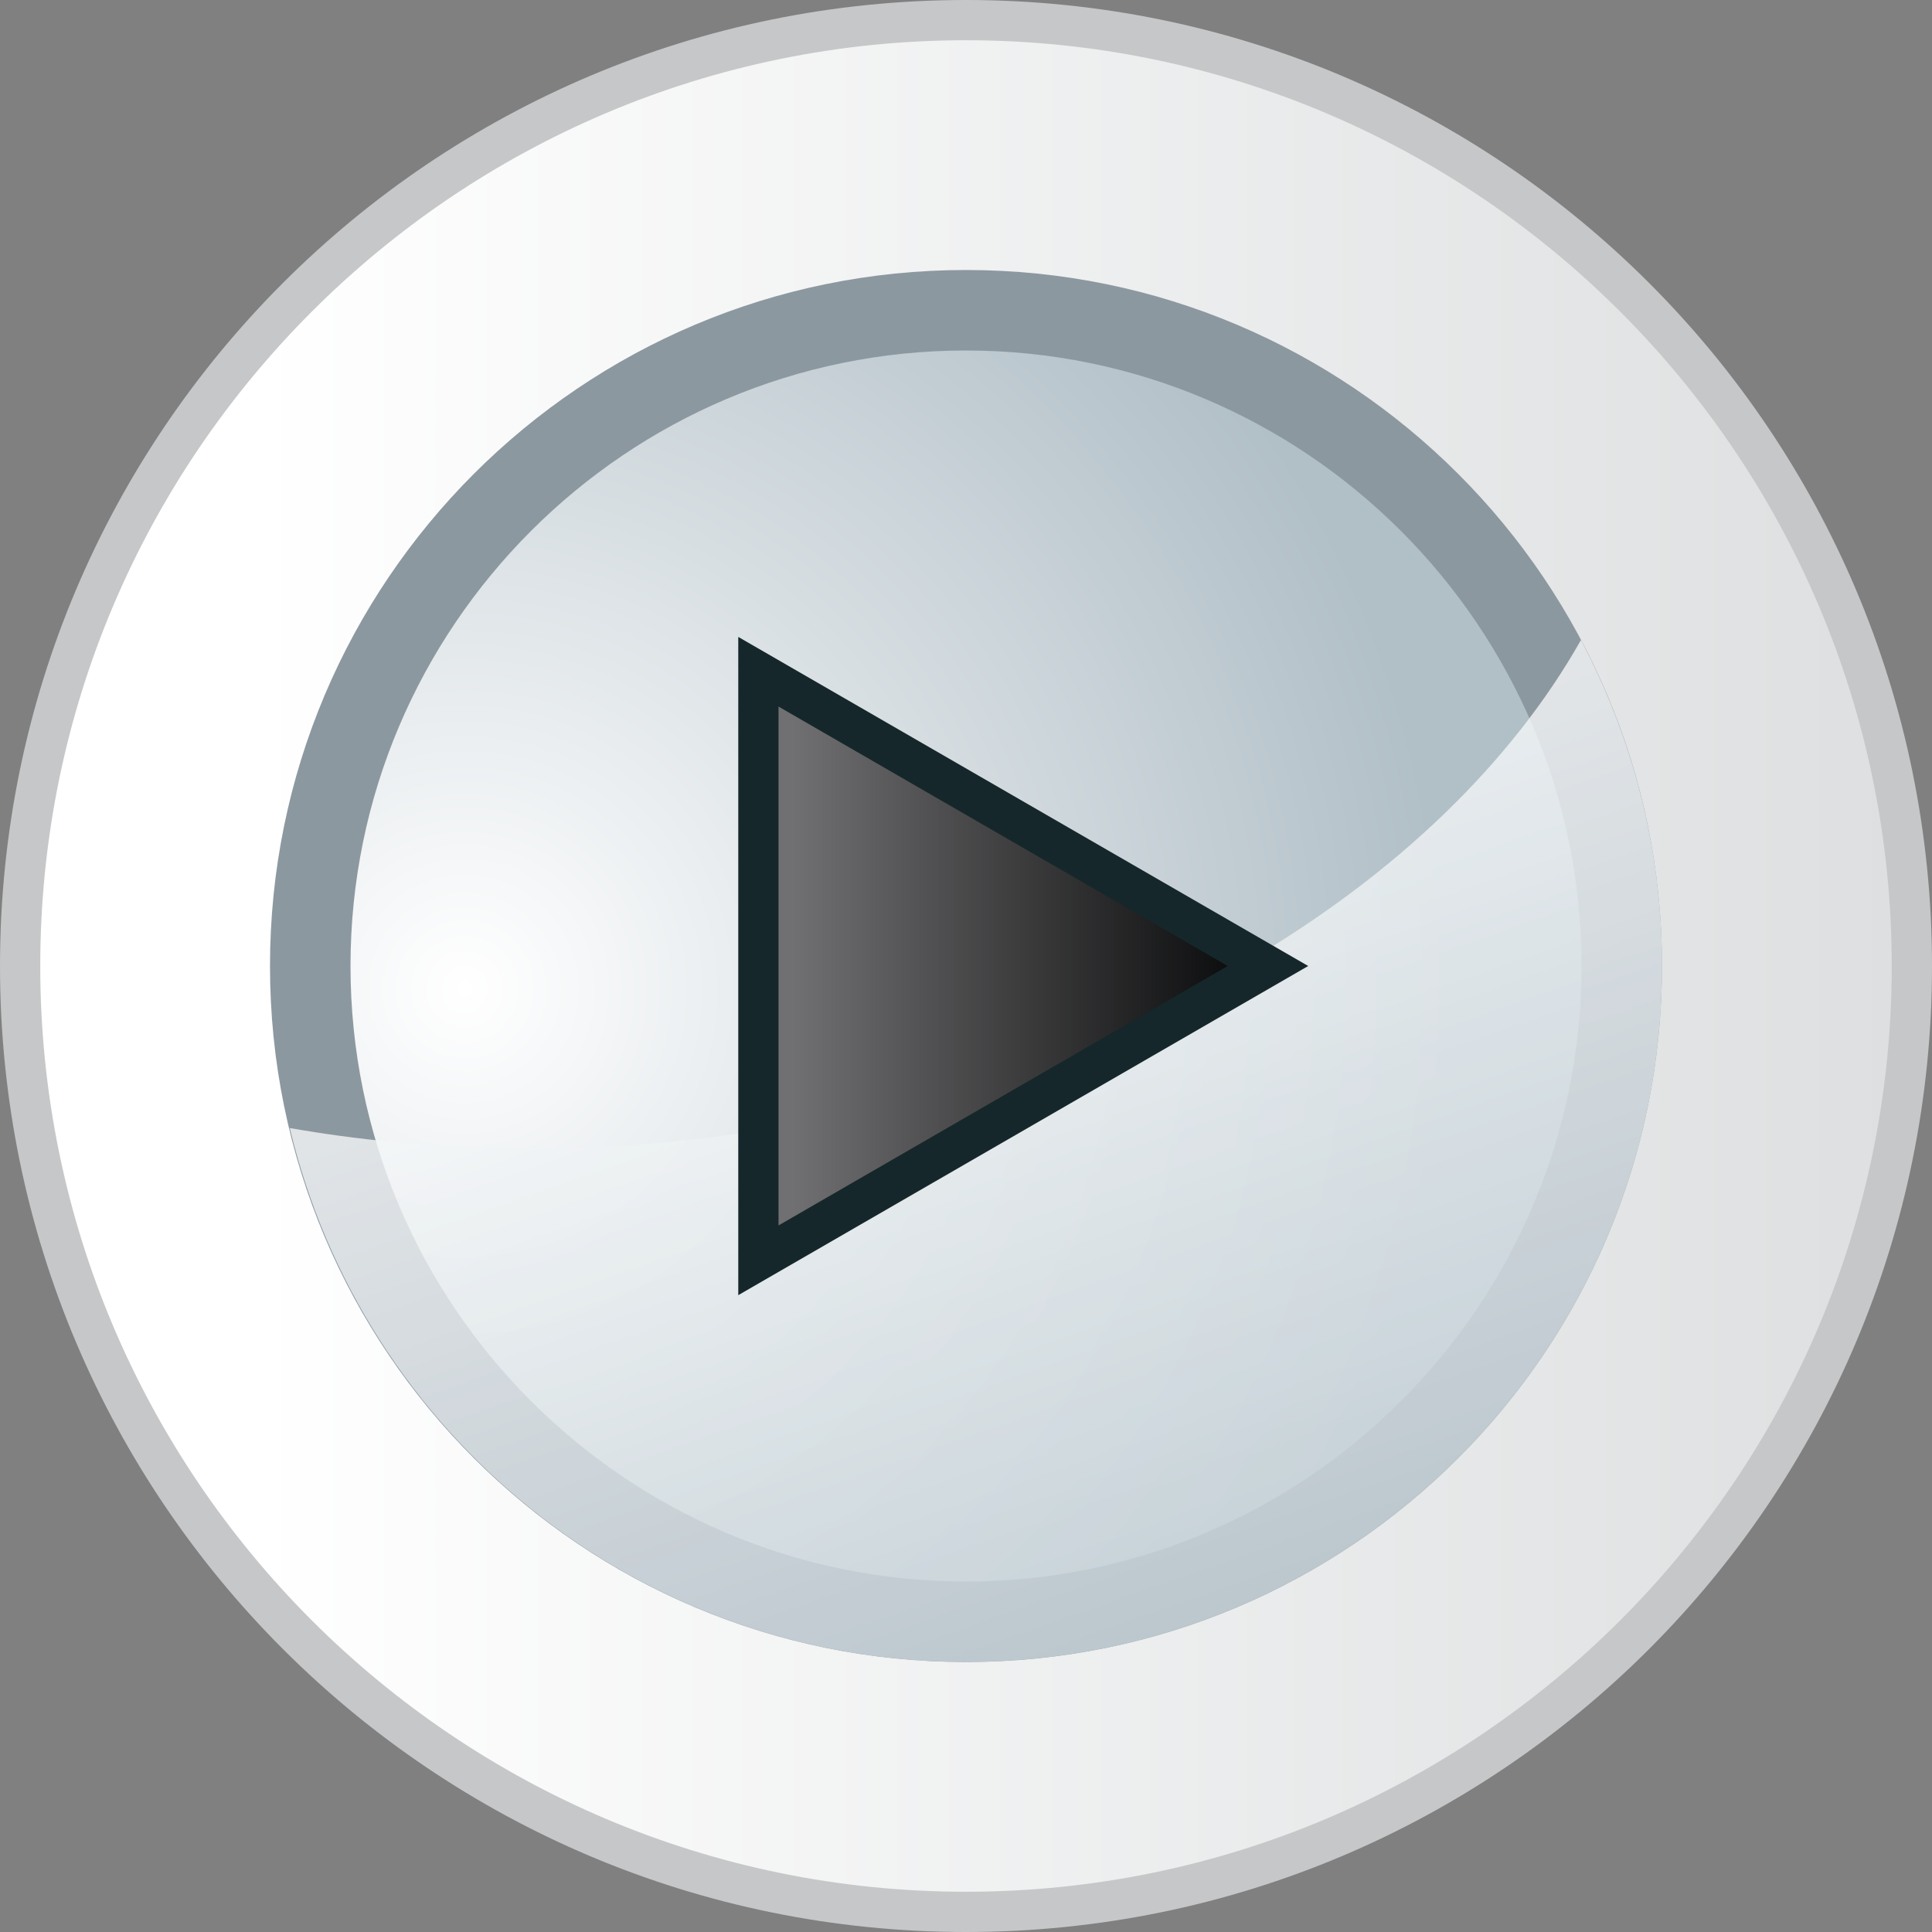 <?xml version="1.0" encoding="utf-8"?>
<!-- Generator: Adobe Illustrator 15.1.0, SVG Export Plug-In . SVG Version: 6.00 Build 0)  -->
<!DOCTYPE svg PUBLIC "-//W3C//DTD SVG 1.1//EN" "http://www.w3.org/Graphics/SVG/1.1/DTD/svg11.dtd">
<svg version="1.1" id="Layer_1" xmlns="http://www.w3.org/2000/svg" xmlns:xlink="http://www.w3.org/1999/xlink" x="0px" y="0px"
	 width="24px" height="24px" viewBox="0 0 24 24" enable-background="new 0 0 24 24" xml:space="preserve">
<rect x="0" y="0" width="24" height="24" fill="#808080" stroke="none"/>
<g id="Bullet_1_-_Grey">
	<g>
		
			<linearGradient id="SVGID_1_" gradientUnits="userSpaceOnUse" x1="306" y1="-362.179" x2="306" y2="-382.579" gradientTransform="matrix(-4.371139e-08 -1 -1 4.371139e-08 -359 318)">
			<stop  offset="0" style="stop-color:#FFFFFF"/>
			<stop  offset="1" style="stop-color:#DDDFE0"/>
		</linearGradient>
		<path fill="url(#SVGID_1_)" d="M23.75,12c0,6.479-5.271,11.75-11.75,11.75C5.521,23.75,0.25,18.479,0.25,12S5.521,0.25,12,0.25
			C18.479,0.25,23.75,5.521,23.75,12z"/>
		<g>
			<path fill="#C5C7C9" d="M0.5,12C0.5,5.659,5.659,0.5,12,0.5S23.5,5.659,23.5,12S18.341,23.5,12,23.5S0.5,18.341,0.5,12 M0,12
				c0,6.628,5.373,12,12,12c6.628,0,12-5.372,12-12c0-6.627-5.372-12-12-12C5.373,0,0,5.373,0,12L0,12z"/>
		</g>
	</g>
	<g>
		
			<radialGradient id="SVGID_2_" cx="305.713" cy="-364.773" r="12.18" gradientTransform="matrix(-4.371139e-08 -1 -1 4.371139e-08 -359 318)" gradientUnits="userSpaceOnUse">
			<stop  offset="0" style="stop-color:#FFFFFF"/>
			<stop  offset="1" style="stop-color:#B1BFC7"/>
		</radialGradient>
		<path fill="url(#SVGID_2_)" d="M20.146,12c0,4.492-3.654,8.146-8.146,8.146C7.508,20.146,3.854,16.492,3.854,12
			S7.508,3.854,12,3.854S20.146,7.508,20.146,12z"/>
		<g>
			<path fill="#8C98A0" d="M4.354,12c0-4.216,3.43-7.646,7.646-7.646S19.646,7.785,19.646,12c0,4.216-3.432,7.646-7.646,7.646
				C7.784,19.646,4.354,16.216,4.354,12 M3.354,12c0,4.775,3.871,8.646,8.646,8.646c4.775,0,8.646-3.871,8.646-8.646
				c0-4.775-3.871-8.646-8.646-8.646C7.225,3.354,3.354,7.225,3.354,12L3.354,12z"/>
		</g>
	</g>
	<g opacity="0.8">
		
			<linearGradient id="SVGID_3_" gradientUnits="userSpaceOnUse" x1="395.149" y1="308.44" x2="400.009" y2="294.595" gradientTransform="matrix(1 0 0 -1 -384 318)">
			<stop  offset="0" style="stop-color:#FFFFFF"/>
			<stop  offset="1" style="stop-color:#B7C6CE"/>
		</linearGradient>
		<path fill="url(#SVGID_3_)" d="M19.639,7.951c-1.727,3.057-5.738,5.52-10.66,6.158c-1.885,0.246-3.708,0.197-5.379-0.096
			c0.908,3.801,4.319,6.632,8.4,6.632c4.775,0,8.646-3.871,8.646-8.646C20.646,10.536,20.279,9.16,19.639,7.951z"/>
	</g>
	<g>
		
			<linearGradient id="SVGID_4_" gradientUnits="userSpaceOnUse" x1="305.999" y1="-368.854" x2="305.999" y2="-374.705" gradientTransform="matrix(-4.371139e-08 -1 -1 4.371139e-08 -359 318)">
			<stop  offset="0" style="stop-color:#706F71"/>
			<stop  offset="1" style="stop-color:#050607"/>
		</linearGradient>
		<polygon fill="url(#SVGID_4_)" points="9.421,15.656 9.421,8.346 15.751,12 		"/>
		<path fill="#15272A" d="M9.671,8.777L15.251,12l-5.58,3.223V8.777 M9.171,7.912v8.177L16.251,12L9.171,7.912L9.171,7.912z"/>
	</g>
</g>
</svg>
